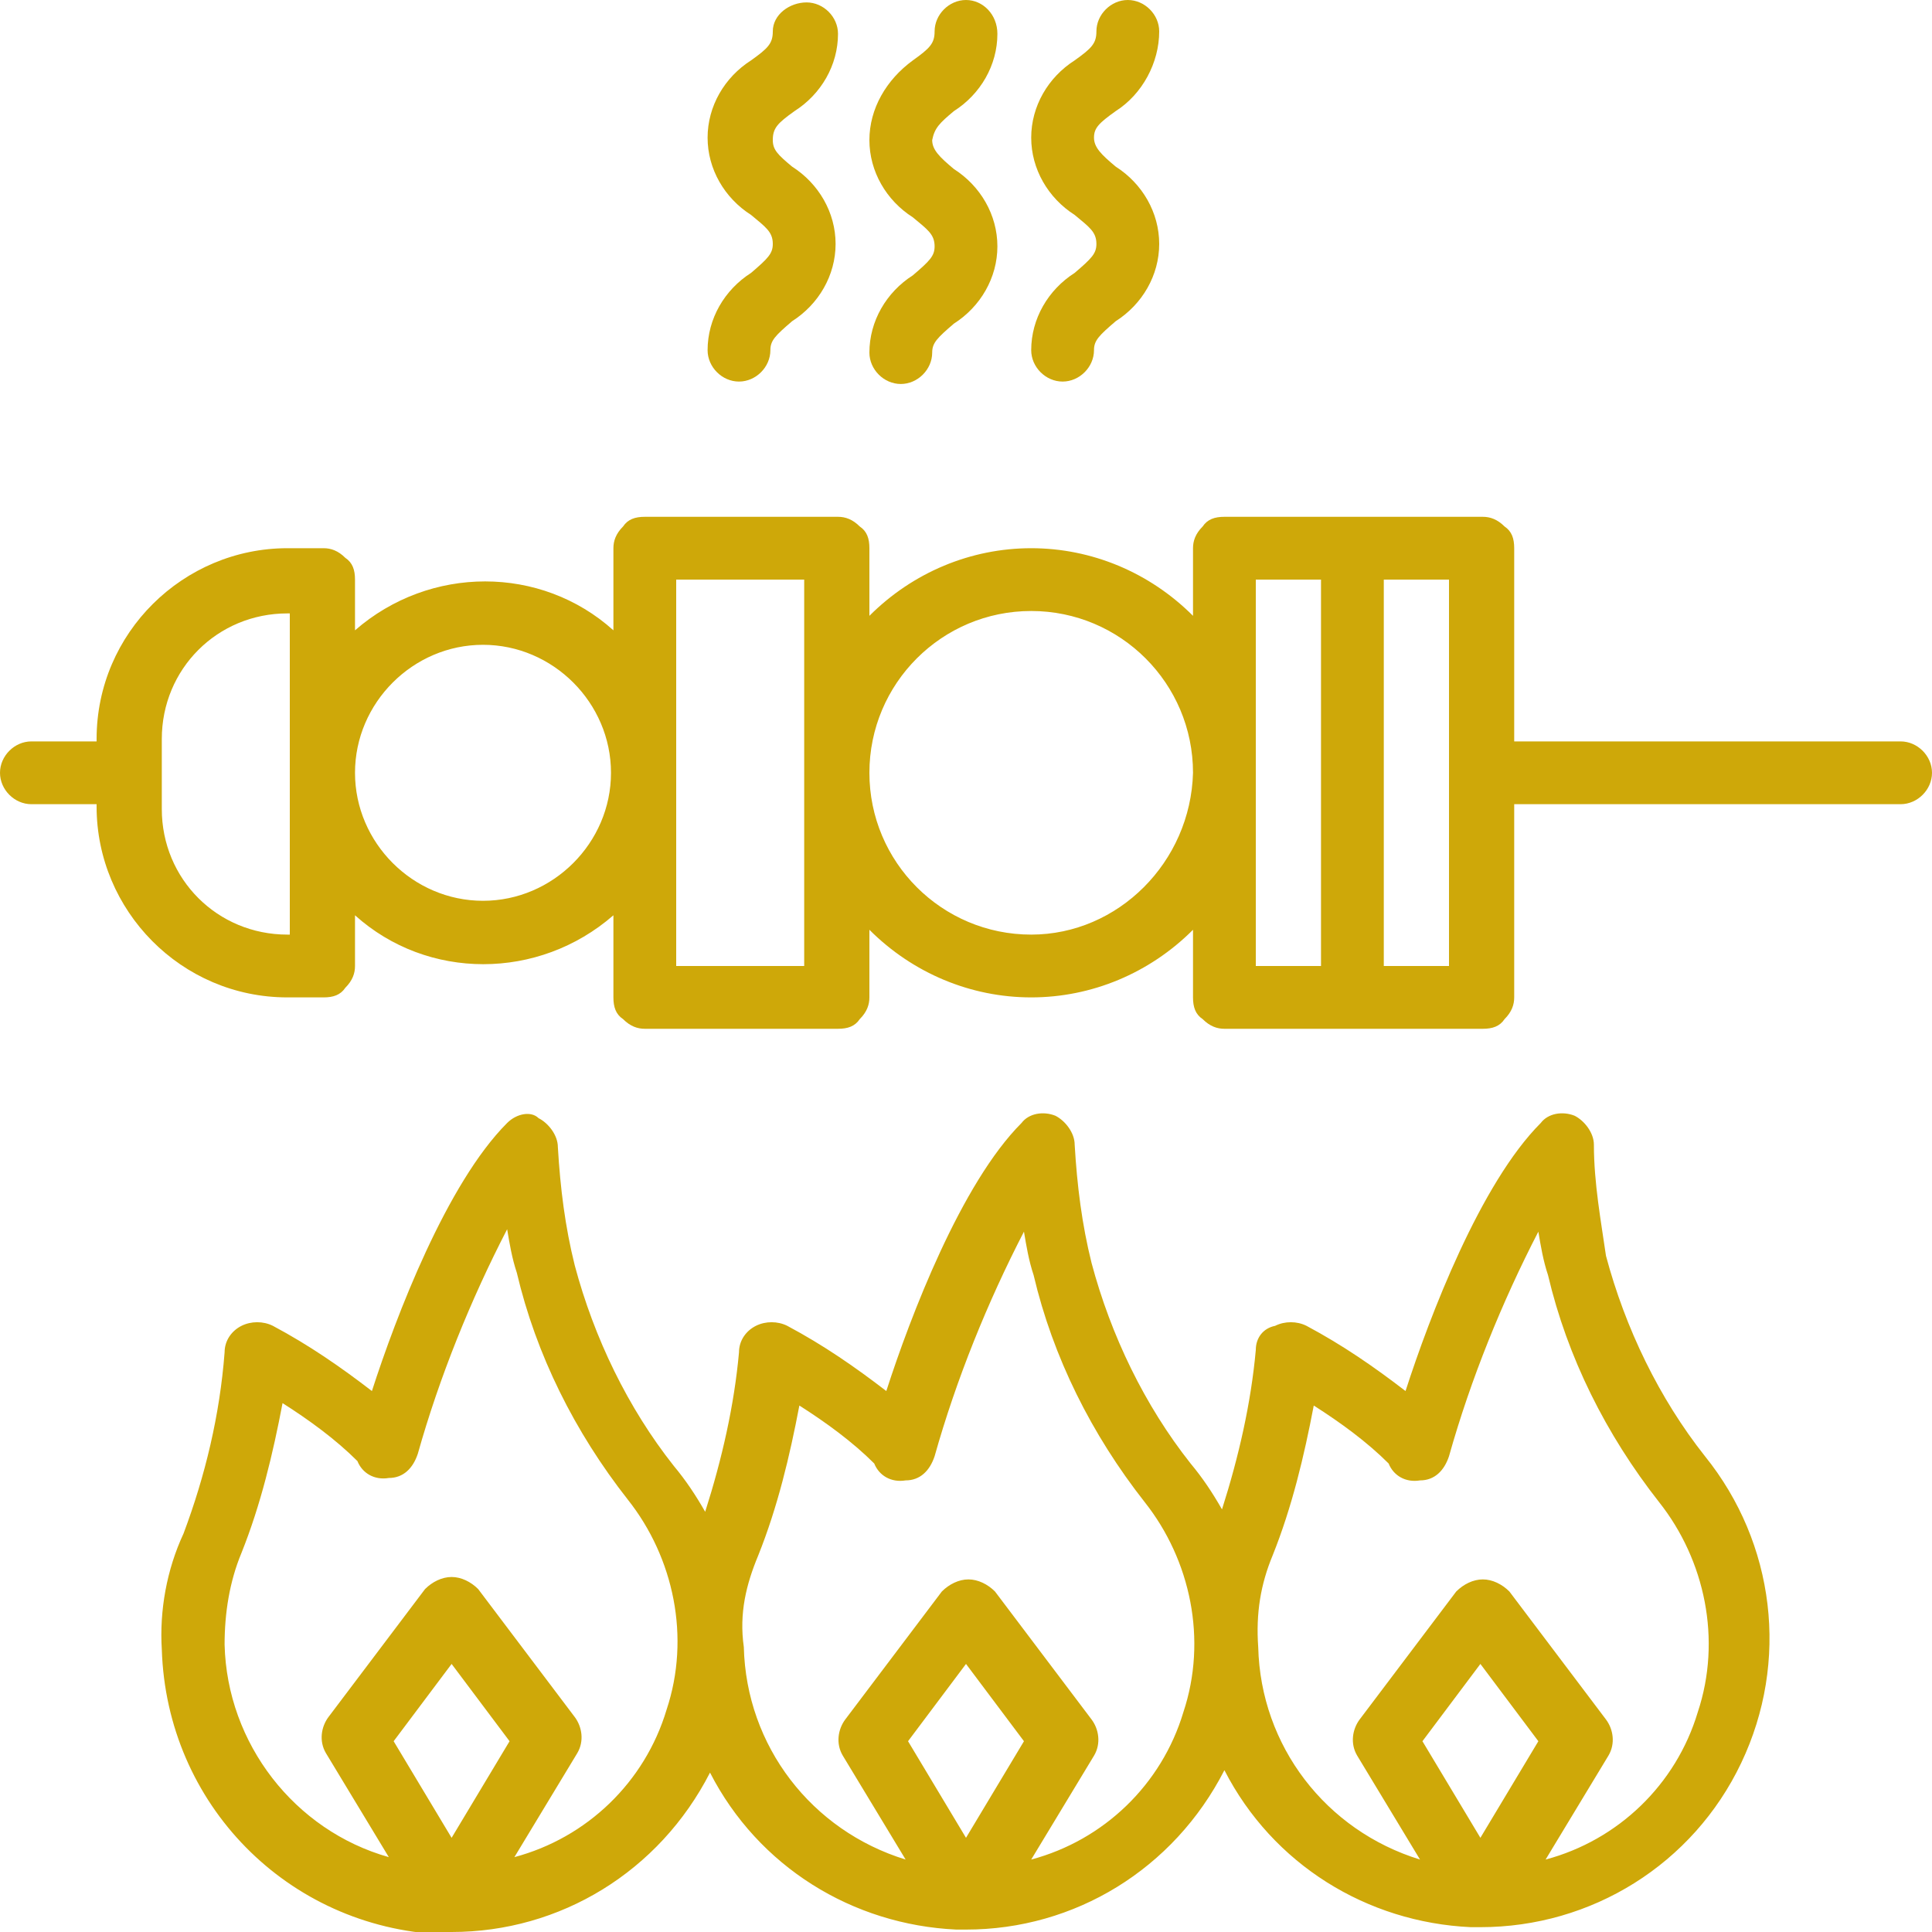 <?xml version="1.0" encoding="utf-8"?>
<!-- Generator: Adobe Illustrator 24.0.2, SVG Export Plug-In . SVG Version: 6.00 Build 0)  -->
<svg version="1.1" id="Layer_1" xmlns="http://www.w3.org/2000/svg" xmlns:xlink="http://www.w3.org/1999/xlink" x="0px" y="0px"
	 width="80px" height="80px" viewBox="0 0 80 80" style="enable-background:new 0 0 80 80;" xml:space="preserve">
<style type="text/css">
	.st0{fill:#CEA809;}
</style>
<path class="st0" d="M78.7,30.7h-16v-8c0-0.4-0.1-0.7-0.4-0.9c-0.3-0.3-0.6-0.4-0.9-0.4H50.7c-0.4,0-0.7,0.1-0.9,0.4
	c-0.3,0.3-0.4,0.6-0.4,0.9v2.8c-1.8-1.8-4.2-2.8-6.7-2.8c-2.5,0-4.9,1-6.7,2.8v-2.8c0-0.4-0.1-0.7-0.4-0.9c-0.3-0.3-0.6-0.4-0.9-0.4
	h-8c-0.4,0-0.7,0.1-0.9,0.4c-0.3,0.3-0.4,0.6-0.4,0.9v3.4c-3-2.7-7.6-2.7-10.7,0V24c0-0.4-0.1-0.7-0.4-0.9c-0.3-0.3-0.6-0.4-0.9-0.4
	h-1.5c-4.3,0-7.9,3.5-7.9,7.9v0.1H1.3C0.6,30.7,0,31.3,0,32s0.6,1.3,1.3,1.3H4v0.1c0,4.3,3.5,7.9,7.9,7.9h1.5c0.4,0,0.7-0.1,0.9-0.4
	c0.3-0.3,0.4-0.6,0.4-0.9v-2.1c3,2.7,7.6,2.7,10.7,0v3.4c0,0.4,0.1,0.7,0.4,0.9c0.3,0.3,0.6,0.4,0.9,0.4h8c0.4,0,0.7-0.1,0.9-0.4
	c0.3-0.3,0.4-0.6,0.4-0.9v-2.8c1.8,1.8,4.2,2.8,6.7,2.8c2.5,0,4.9-1,6.7-2.8v2.8c0,0.4,0.1,0.7,0.4,0.9c0.3,0.3,0.6,0.4,0.9,0.4
	h10.7c0.4,0,0.7-0.1,0.9-0.4c0.3-0.3,0.4-0.6,0.4-0.9v-8h16c0.7,0,1.3-0.6,1.3-1.3S79.4,30.7,78.7,30.7z M12,38.7h-0.1
	c-2.9,0-5.2-2.3-5.2-5.2v-2.9c0-2.9,2.3-5.2,5.2-5.2H12V38.7z M20,37.3c-2.9,0-5.3-2.4-5.3-5.3s2.4-5.3,5.3-5.3s5.3,2.4,5.3,5.3
	C25.3,34.9,22.9,37.3,20,37.3z M33.3,40H28V24h5.3V40z M42.7,38.7c-3.7,0-6.7-3-6.7-6.7s3-6.7,6.7-6.7s6.7,3,6.7,6.7
	C49.3,35.7,46.3,38.7,42.7,38.7z M52,24h2.7v16H52V24z M60,40h-2.7V24H60V40z"/>
<path class="st0" d="M32.9,4.6c1.1-0.7,1.8-1.9,1.8-3.2c0-0.7-0.6-1.3-1.3-1.3S32,0.6,32,1.3c0,0.5-0.2,0.7-0.9,1.2
	c-1.1,0.7-1.8,1.9-1.8,3.2c0,1.3,0.7,2.5,1.8,3.2c0.6,0.5,0.9,0.7,0.9,1.2c0,0.4-0.2,0.6-0.9,1.2c-1.1,0.7-1.8,1.9-1.8,3.2
	c0,0.7,0.6,1.3,1.3,1.3c0.7,0,1.3-0.6,1.3-1.3c0-0.4,0.2-0.6,0.9-1.2c1.1-0.7,1.8-1.9,1.8-3.2c0-1.3-0.7-2.5-1.8-3.2
	C32.2,6.4,32,6.2,32,5.8C32,5.3,32.2,5.1,32.9,4.6z"/>
<path class="st0" d="M39.5,4.6c1.1-0.7,1.8-1.9,1.8-3.2C41.3,0.6,40.7,0,40,0s-1.3,0.6-1.3,1.3c0,0.5-0.2,0.7-0.9,1.2
	C36.7,3.3,36,4.5,36,5.8c0,1.3,0.7,2.5,1.8,3.2c0.6,0.5,0.9,0.7,0.9,1.2c0,0.4-0.2,0.6-0.9,1.2c-1.1,0.7-1.8,1.9-1.8,3.2
	c0,0.7,0.6,1.3,1.3,1.3s1.3-0.6,1.3-1.3c0-0.4,0.2-0.6,0.9-1.2c1.1-0.7,1.8-1.9,1.8-3.2c0-1.3-0.7-2.5-1.8-3.2
	c-0.6-0.5-0.9-0.8-0.9-1.2C38.7,5.3,38.9,5.1,39.5,4.6z"/>
<path class="st0" d="M46.2,4.6C47.3,3.9,48,2.6,48,1.3C48,0.6,47.4,0,46.7,0s-1.3,0.6-1.3,1.3c0,0.5-0.2,0.7-0.9,1.2
	c-1.1,0.7-1.8,1.9-1.8,3.2c0,1.3,0.7,2.5,1.8,3.2c0.6,0.5,0.9,0.7,0.9,1.2c0,0.4-0.2,0.6-0.9,1.2c-1.1,0.7-1.8,1.9-1.8,3.2
	c0,0.7,0.6,1.3,1.3,1.3s1.3-0.6,1.3-1.3c0-0.4,0.2-0.6,0.9-1.2c1.1-0.7,1.8-1.9,1.8-3.2c0-1.3-0.7-2.5-1.8-3.2
	c-0.6-0.5-0.9-0.8-0.9-1.2C45.3,5.3,45.5,5.1,46.2,4.6z"/>
<path class="st0" d="M18.7,80c4.5,0,8.6-2.5,10.7-6.6c2,3.9,5.9,6.3,10.2,6.5l0.4,0c4.5,0,8.6-2.5,10.7-6.6c2,3.9,5.9,6.3,10.2,6.5
	l0.4,0c4.6,0,8.8-2.6,10.8-6.8c2-4.2,1.4-9.1-1.5-12.7c-1.9-2.4-3.3-5.3-4.1-8.3C66.3,50.6,66,49,66,47.4c0-0.5-0.4-1-0.8-1.2
	c-0.5-0.2-1.1-0.1-1.4,0.3c-2.5,2.5-4.6,8-5.6,11.1c-1.3-1-2.6-1.9-4.1-2.7c-0.4-0.2-0.9-0.2-1.3,0C52.3,55,52,55.4,52,55.9
	c-0.2,2.2-0.7,4.4-1.4,6.6c-0.4-0.7-0.8-1.3-1.3-1.9c-1.9-2.4-3.3-5.3-4.1-8.3c-0.4-1.6-0.6-3.2-0.7-4.9c0-0.5-0.4-1-0.8-1.2
	c-0.5-0.2-1.1-0.1-1.4,0.3c-2.5,2.5-4.6,8-5.6,11.1c-1.3-1-2.6-1.9-4.1-2.7c-0.4-0.2-0.9-0.2-1.3,0c-0.4,0.2-0.7,0.6-0.7,1.1
	c-0.2,2.2-0.7,4.4-1.4,6.6c-0.4-0.7-0.8-1.3-1.3-1.9c-1.9-2.4-3.3-5.3-4.1-8.3c-0.4-1.6-0.6-3.2-0.7-4.9c0-0.5-0.4-1-0.8-1.2
	C22,46,21.4,46.1,21,46.5c-2.5,2.5-4.6,8-5.6,11.1c-1.3-1-2.6-1.9-4.1-2.7c-0.4-0.2-0.9-0.2-1.3,0c-0.4,0.2-0.7,0.6-0.7,1.1
	c-0.2,2.6-0.8,5.1-1.7,7.5c-0.7,1.5-1,3.2-0.9,4.8c0.2,6.4,5.2,11.5,11.6,11.8L18.7,80z M18.7,76.1l-2.4-4l2.4-3.2l2.4,3.2
	L18.7,76.1z M40,76.1l-2.4-4l2.4-3.2l2.4,3.2L40,76.1z M61.3,76.1l-2.4-4l2.4-3.2l2.4,3.2L61.3,76.1z M52.7,64.4
	c0.8-2,1.3-4.1,1.7-6.2c1.1,0.7,2.2,1.5,3.1,2.4c0.2,0.5,0.7,0.8,1.3,0.7c0.6,0,1-0.4,1.2-1c0.9-3.2,2.2-6.4,3.7-9.3
	c0.1,0.6,0.2,1.2,0.4,1.8c0.8,3.4,2.4,6.6,4.6,9.4c1.9,2.4,2.6,5.7,1.6,8.7c-0.9,3-3.3,5.3-6.3,6.1l2.6-4.3c0.3-0.5,0.2-1.1-0.1-1.5
	l-4-5.3c-0.3-0.3-0.7-0.5-1.1-0.5c-0.4,0-0.8,0.2-1.1,0.5l-4,5.3c-0.3,0.4-0.4,1-0.1,1.5l2.6,4.3c-3.9-1.2-6.6-4.7-6.7-8.8
	C52,66.8,52.2,65.6,52.7,64.4z M31.4,64.4c0.8-2,1.3-4.1,1.7-6.2c1.1,0.7,2.2,1.5,3.1,2.4c0.2,0.5,0.7,0.8,1.3,0.7
	c0.6,0,1-0.4,1.2-1c0.9-3.2,2.2-6.4,3.7-9.3c0.1,0.6,0.2,1.2,0.4,1.8c0.8,3.4,2.4,6.6,4.6,9.4c1.9,2.4,2.6,5.7,1.6,8.7
	c-0.9,3-3.3,5.3-6.3,6.1l2.6-4.3c0.3-0.5,0.2-1.1-0.1-1.5l-4-5.3c-0.3-0.3-0.7-0.5-1.1-0.5c-0.4,0-0.8,0.2-1.1,0.5l-4,5.3
	c-0.3,0.4-0.4,1-0.1,1.5l2.6,4.3c-3.9-1.2-6.6-4.7-6.7-8.8C30.6,66.8,30.9,65.6,31.4,64.4z M9.3,68.1c0-1.3,0.2-2.6,0.7-3.8
	c0.8-2,1.3-4.1,1.7-6.2c1.1,0.7,2.2,1.5,3.1,2.4c0.2,0.5,0.7,0.8,1.3,0.7c0.6,0,1-0.4,1.2-1c0.9-3.2,2.2-6.4,3.7-9.3
	c0.1,0.6,0.2,1.2,0.4,1.8c0.8,3.4,2.4,6.6,4.6,9.4c1.9,2.4,2.6,5.7,1.6,8.7c-0.9,3-3.3,5.3-6.3,6.1l2.6-4.3c0.3-0.5,0.2-1.1-0.1-1.5
	l-4-5.3c-0.3-0.3-0.7-0.5-1.1-0.5c-0.4,0-0.8,0.2-1.1,0.5l-4,5.3c-0.3,0.4-0.4,1-0.1,1.5l2.6,4.3C12.2,75.8,9.4,72.2,9.3,68.1z"/>
</svg>
